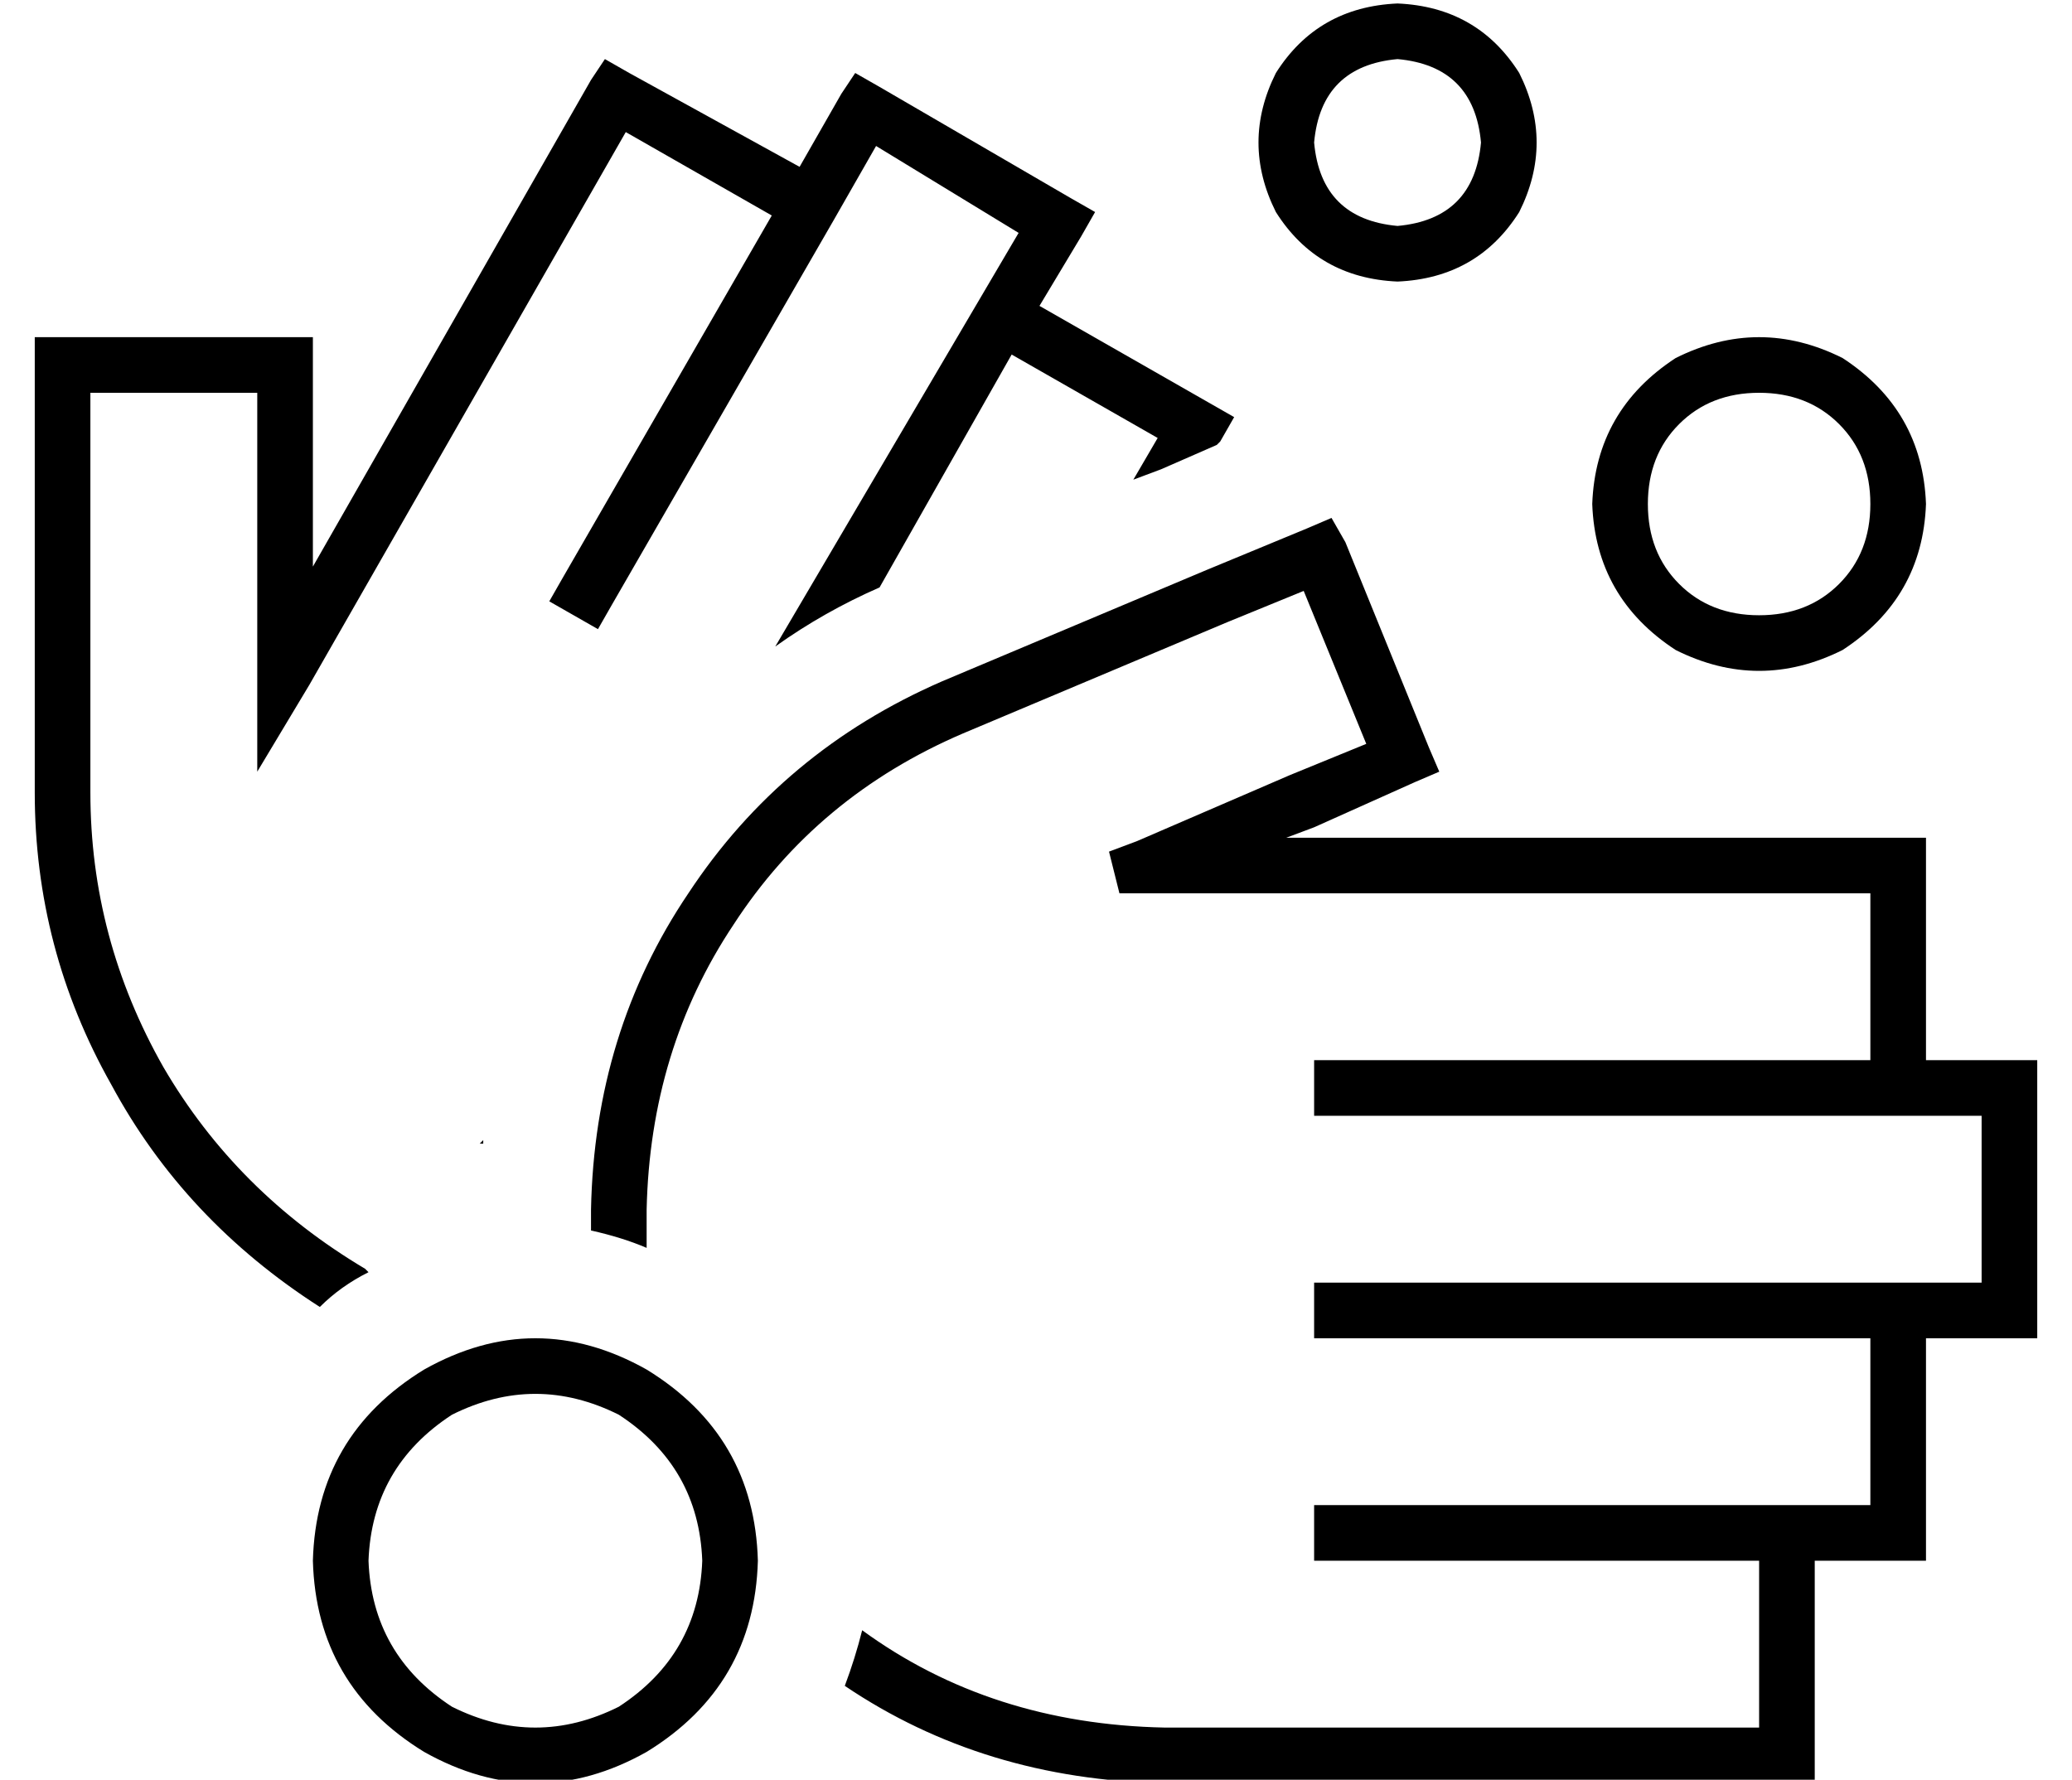 <?xml version="1.0" standalone="no"?>
<!DOCTYPE svg PUBLIC "-//W3C//DTD SVG 1.1//EN" "http://www.w3.org/Graphics/SVG/1.1/DTD/svg11.dtd" >
<svg xmlns="http://www.w3.org/2000/svg" xmlns:xlink="http://www.w3.org/1999/xlink" version="1.1" viewBox="-10 -40 596 512">
   <path fill="currentColor"
d="M392 25q22 -2 24 -24q-2 -22 -24 -24q-22 2 -24 24q2 22 24 24v0zM392 -39q23 1 35 20q10 20 0 40q-12 19 -35 20q-23 -1 -35 -20q-10 -20 0 -40q12 -19 35 -20v0zM0 57h8h-8h80v8v0v32v0v26v0l80 -140v0l4 -6v0l7 4v0l49 27v0l12 -21v0l4 -6v0l7 4v0l55 32v0l7 4v0l-4 7
v0l-12 20v0v0v0l49 28v0l7 4v0l-4 7v0l-1 1v0l-16 7v0l-8 3v0l7 -12v0l-42 -24v0l-38 67v0q-16 7 -30 17l70 -119v0l-41 -25v0l-8 14v0v0v0l-4 7v0l-64 111v0l-4 7v0l-14 -8v0l4 -7v0l60 -104v0l-42 -24v0l-91 159v0l-15 25v0v-29v0v-56v0v-24v0h-48v0v24v0v91v0q0 42 21 79
q21 36 58 58l1 1v0q-8 4 -14 10q-39 -25 -60 -64q-22 -39 -22 -84v-91v0v-32v0v-8v0zM325 473q-52 -1 -92 -28q3 -8 5 -16q37 27 87 28h147h24v-48v0h-120h-8v-16v0h8h152v-48v0h-152h-8v-16v0h8h184v-48v0h-16h-176v-16v0h8h152v-48v0h-24h-192l-3 -12v0l8 -3v0l44 -19v0
l22 -9v0l-18 -44v0l-22 9v0l-76 32v0q-42 18 -66 55q-24 36 -25 82v11q-7 -3 -16 -5v-6q1 -51 28 -91q27 -41 73 -61l76 -32v0l29 -12v0l7 -3v0l4 7v0l24 59v0l3 7v0l-7 3v0l-29 13v0l-8 3v0h144h40v8v0v56v0h24h8v8v0v64v0v8v0h-8h-24v56v0v8v0h-8h-24v56v0v8v0h-8h-179z
M129 289h-1h1h-1l1 -1v0v1v0zM192 409q-1 -27 -24 -42q-24 -12 -48 0q-23 15 -24 42q1 27 24 42q24 12 48 0q23 -15 24 -42v0zM80 409q1 -36 32 -55q32 -18 64 0q31 19 32 55q-1 36 -32 55q-32 18 -64 0q-31 -19 -32 -55v0zM528 105q0 -14 -9 -23v0v0q-9 -9 -23 -9t-23 9
t-9 23t9 23t23 9t23 -9t9 -23v0zM448 105q1 -27 24 -42q24 -12 48 0q23 15 24 42q-1 27 -24 42q-24 12 -48 0q-23 -15 -24 -42v0z" />
</svg>
